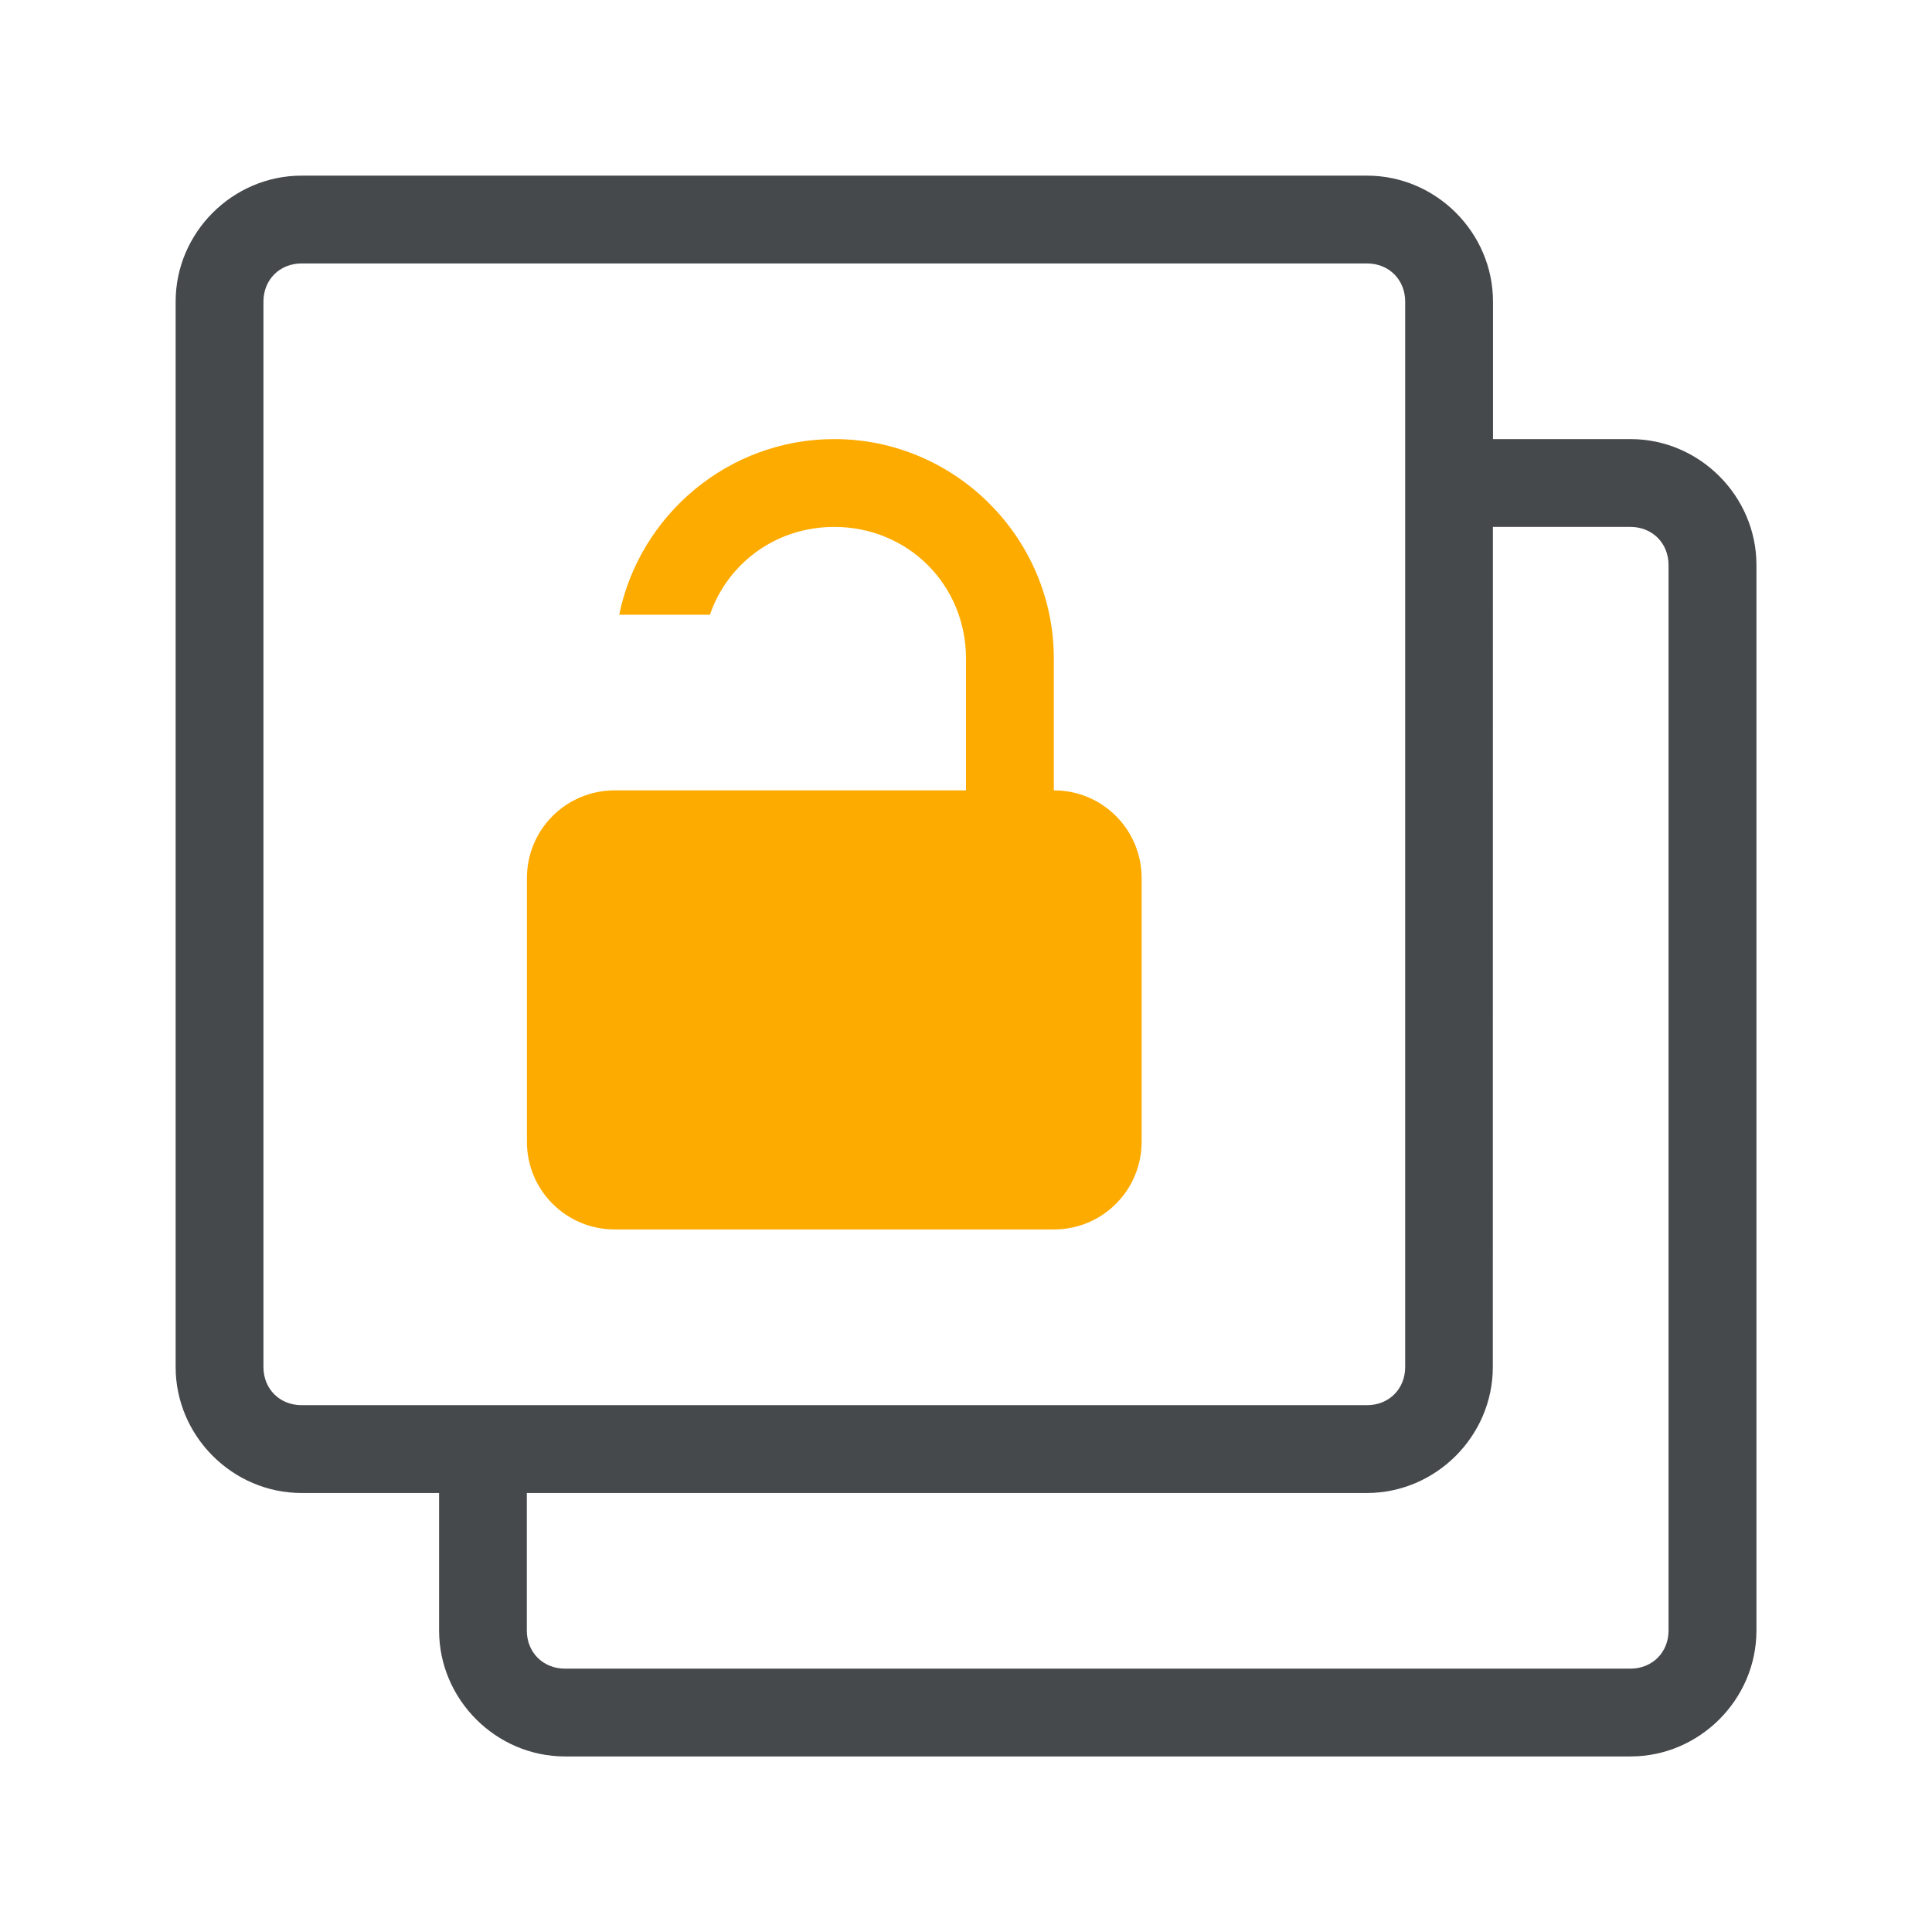 <?xml version="1.0" encoding="UTF-8"?>
<!-- Created with Inkscape (http://www.inkscape.org/) -->
<svg width="22" height="22" version="1.1" xmlns="http://www.w3.org/2000/svg" xmlns:cc="http://creativecommons.org/ns#" xmlns:dc="http://purl.org/dc/elements/1.1/" xmlns:rdf="http://www.w3.org/1999/02/22-rdf-syntax-ns#">
	<defs>
		<style id="current-color-scheme" type="text/css">.ColorScheme-Text {color:#090d11;}.ColorScheme-Background{color:#ffffff;}.ColorScheme-NeutralText {color:#feab00;}</style>
	</defs>
	<path class="ColorScheme-Text" d="m3.434 2c-0.785 0-1.434 0.648-1.434 1.434v12.133c0 0.785 0.648 1.434 1.434 1.434h1.566v1.566c0 0.785 0.648 1.434 1.434 1.434h12.133c0.785 0 1.434-0.648 1.434-1.434v-12.133c0-0.785-0.648-1.434-1.434-1.434h-1.566v-1.566c0-0.785-0.648-1.434-1.434-1.434zm0 1h12.133c0.249 0 0.434 0.185 0.434 0.434v12.133c0 0.249-0.185 0.434-0.434 0.434h-12.133c-0.249 0-0.434-0.185-0.434-0.434v-12.133c0-0.249 0.185-0.434 0.434-0.434zm13.566 3h1.566c0.249 0 0.434 0.185 0.434 0.434v12.133c0 0.249-0.185 0.434-0.434 0.434h-12.133c-0.249 0-0.434-0.185-0.434-0.434v-1.566h9.566c0.785 0 1.434-0.648 1.434-1.434z" style="fill-opacity:.75;fill:currentColor"/>
	<path class="ColorScheme-NeutralText warning" d="m9.5 5c-1.205 0-2.216 0.862-2.449 2h1.033c0.202-0.587 0.752-1 1.416-1 0.84 0 1.5 0.66 1.5 1.5v1.5h-4c-0.554 0-1 0.446-1 1v3c0 0.554 0.446 1 1 1h5c0.554 0 1-0.446 1-1v-3c0-0.554-0.446-1-1-1v-1.5c0-1.376-1.124-2.5-2.5-2.5z" style="fill:currentColor"/>
</svg>
